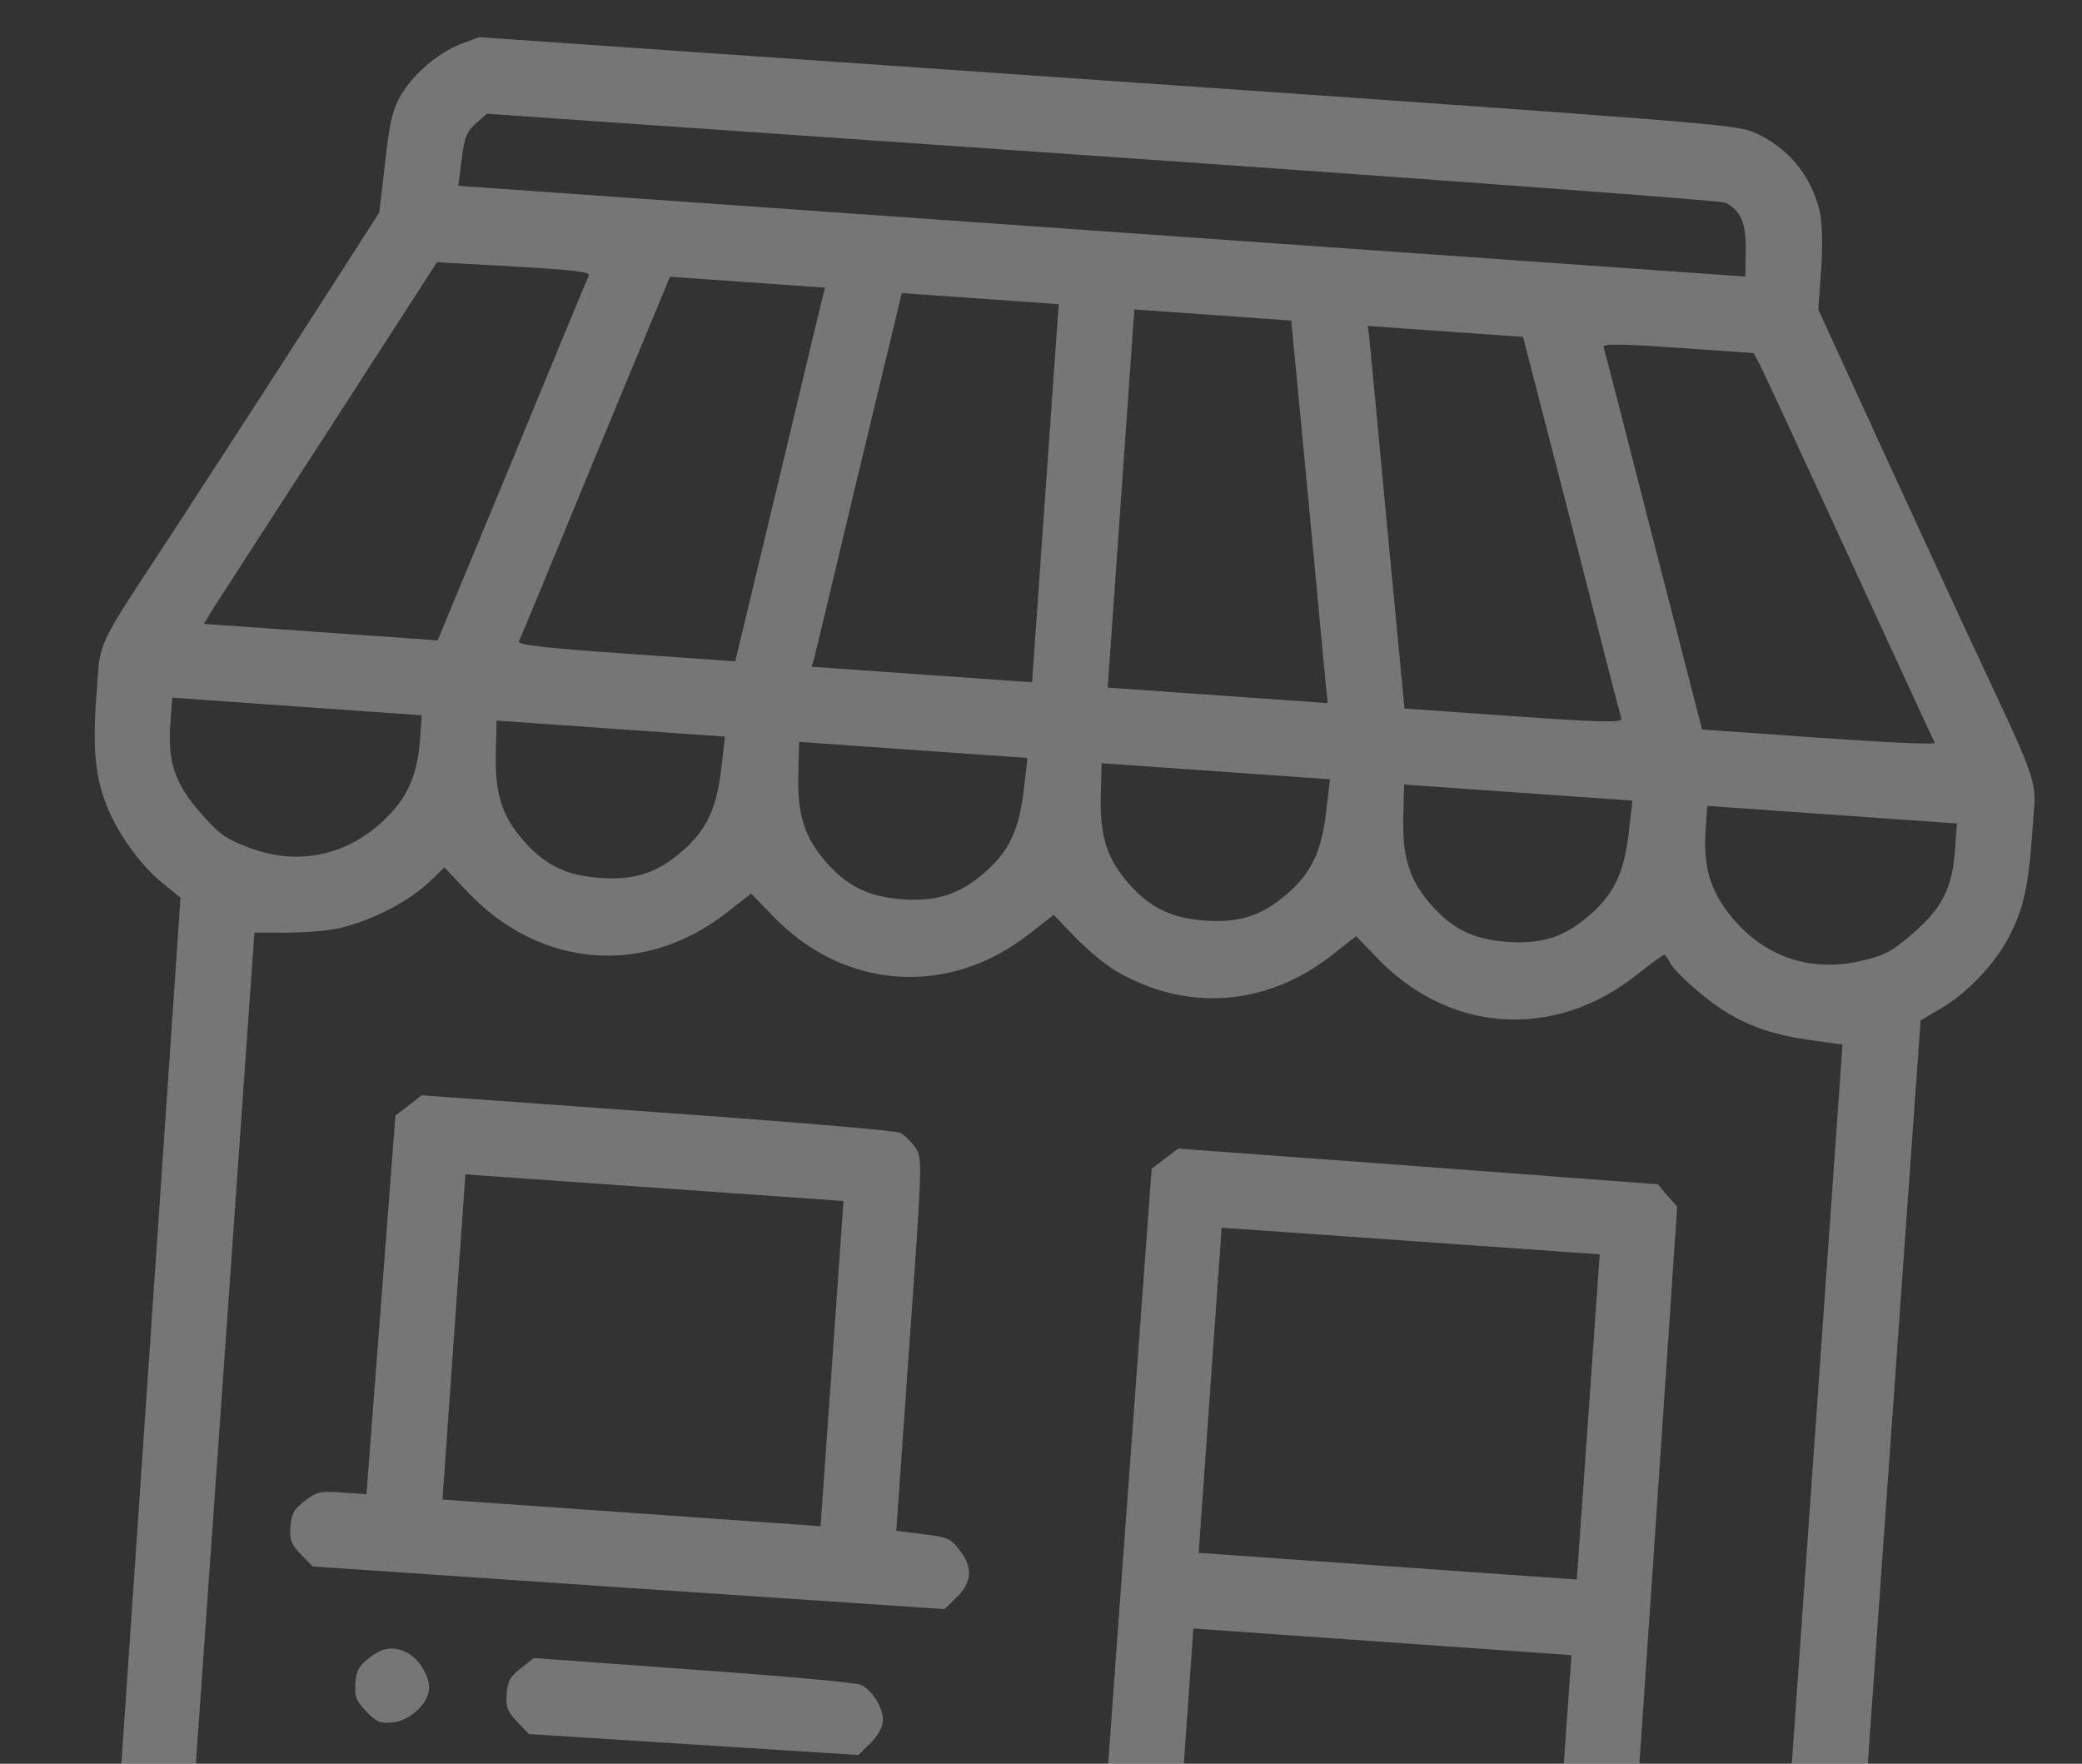 <svg width="170" height="144" viewBox="0 0 170 144" fill="none" xmlns="http://www.w3.org/2000/svg"><rect x="0" y="0" width="170" height="144" fill="#333333" stroke="none"/><g id="free-icon-shop-1067602 1" opacity=".33" clip-path="url(#clip0_272_1157)"><g id="Group" fill="#fff"><path id="Vector" d="M143.131 10.77c2.832 1.193 4.775 3.564 5.466 6.529.186.882.236 2.809.101 4.723l-.228 3.242 3.683 8.047c2.016 4.424 5.759 12.507 8.289 17.99 6.469 13.86 5.83 11.923 5.48 16.893-.316 4.477-.793 6.398-2.173 8.814-1.198 2.026-3.171 4.058-5.148 5.253l-1.781 1.054-2.995 42.047-2.966 42.081-.965.925-.967.956-69.04-4.773-69.038-4.805-.925-.965-.956-.967 2.887-42.272L14.739 73.3l-1.613-1.324c-1.7-1.423-3.395-3.776-4.326-5.983-1.007-2.429-1.25-4.71-.943-9.064.337-4.785-.14-3.733 6.047-13.164 2.123-3.263 6.855-10.531 10.48-16.17l6.585-10.241.468-4c.346-3.14.583-4.303 1.186-5.378.964-1.793 3.113-3.659 5.026-4.393l1.466-.548 51.254 3.55c47.983 3.32 51.346 3.589 52.762 4.185zm-104.263-.71c-.763.692-.948 1.113-1.17 2.96l-.276 2.152 52.547 3.703 52.547 3.704.026-2.139c.034-2.232-.391-3.254-1.679-3.904-.331-.147-23.202-1.852-50.836-3.769L39.76 9.287l-.892.774zm92.072 18.281c.077.223 1.903 7.332 4.068 15.8l3.97 15.421 9.54.673c5.279.372 9.516.577 9.465.419-.084-.13-3.178-6.864-6.918-14.978-3.741-8.113-7.025-15.233-7.325-15.812l-.548-1.032-6.175-.435c-4.816-.34-6.15-.34-6.077-.056zm-19.144-.884c.058.5.711 7.528 1.475 15.617l1.409 14.776 8.892.626c7.008.494 8.898.535 8.827.22-.079-.192-1.905-7.302-4.067-15.801l-3.973-15.39-6.329-.446-6.36-.449.126.847zM91.533 40.705L90.445 56.14l8.984.634 8.984.633-.093-.875c-.06-.47-.713-7.497-1.475-15.618l-1.412-14.744-6.39-.45-6.422-.453-1.088 15.437zM70.167 38.33c-1.893 7.933-3.525 14.8-3.65 15.256l-.246.852 9.015.635 8.984.633 1.088-15.437 1.088-15.436-6.422-.453-6.39-.45-3.467 14.4zm-21.551-1.054c-3.334 8.111-6.139 14.895-6.244 15.074-.115.302 1.762.527 8.77 1.021l8.892.627 3.468-14.431c1.892-7.903 3.523-14.77 3.65-15.257l.214-.822-6.33-.447-6.328-.446-6.092 14.681zm-21.75-2.215c-4.872 7.506-9.157 14.154-9.54 14.748l-.67 1.131 9.54.673 9.54.672 6.095-14.711c3.33-8.08 6.136-14.864 6.244-15.074.114-.302-1.147-.453-6.122-.742l-6.274-.349-8.812 13.652zM139.27 67.743c-.207 2.933.338 4.895 1.991 6.966 2.65 3.352 6.494 4.709 10.626 3.759 1.986-.45 2.566-.75 4.318-2.271 2.412-2.095 3.209-3.714 3.431-6.863l.148-2.1-10.188-.718-10.189-.718-.137 1.945zm-24.689-.996c-.077 3.284.51 5.094 2.231 7.077 1.751 2.016 3.489 2.883 6.299 3.081 2.809.198 4.652-.417 6.668-2.167 1.983-1.722 2.817-3.432 3.203-6.694l.312-2.677-9.324-.657-9.323-.657-.066 2.694zm-24.7-1.74c-.076 3.283.51 5.093 2.232 7.076 1.75 2.016 3.49 2.883 6.299 3.081 2.809.198 4.652-.417 6.668-2.167 1.983-1.722 2.817-3.432 3.203-6.694l.312-2.677-9.323-.657-9.324-.657-.066 2.695zm-24.698-1.741c-.077 3.283.51 5.093 2.231 7.076 1.751 2.016 3.49 2.883 6.299 3.081 2.81.198 4.652-.416 6.668-2.167 1.983-1.722 2.817-3.432 3.203-6.693l.312-2.678-9.323-.657-9.324-.657-.066 2.695zm-24.7-1.741c-.075 3.283.51 5.093 2.232 7.076 1.751 2.016 3.49 2.883 6.299 3.081 2.81.198 4.652-.416 6.668-2.167 1.983-1.722 2.817-3.432 3.203-6.693l.312-2.678-9.324-.657-9.323-.657-.066 2.695zm-26.571-2.463c-.222 3.15.34 4.864 2.435 7.277 1.52 1.752 2.052 2.13 3.956 2.854 3.958 1.52 7.955.716 11.048-2.23 1.928-1.82 2.742-3.686 2.949-6.619l.137-1.945-10.189-.718-10.188-.718-.148 2.1zm119.713 20.539c-6.705 5.33-15.29 4.755-21.157-1.367l-1.735-1.798-1.97 1.537c-5.354 4.214-11.934 4.681-17.712 1.264-.863-.526-2.328-1.746-3.282-2.744l-1.735-1.798-1.97 1.537c-6.604 5.212-15.187 4.607-20.994-1.48l-1.735-1.798-1.97 1.537c-6.7 5.267-15.248 4.603-21.197-1.68l-1.876-1.994-.9.867c-1.803 1.828-4.865 3.442-7.735 4.109-.79.192-2.662.34-4.183.357l-2.7-.005-2.737 38.84-2.74 38.87 37.049 2.611 37.048 2.611 2.306-31.826 2.336-31.824 1.082-.824 1.082-.823 19.57 1.441 19.598 1.474.773.924.805.894-2.149 31.807-2.179 31.804 6.174.435 6.175.435 2.74-38.87 2.738-38.839-2.704-.376c-2.918-.423-4.736-1.048-6.761-2.246-1.666-1.017-4.12-3.175-4.588-4.015-.19-.386-.418-.681-.51-.688-.093-.006-1.107.73-2.257 1.64zm-34.813 33.91l-.936 13.275 15.437 1.089 15.437 1.088.935-13.276.936-13.276-15.437-1.088-15.436-1.088-.936 13.276zm-2.307 32.726l-.936 13.276 15.437 1.088 15.437 1.088.936-13.276.935-13.276-15.436-1.088-15.437-1.088-.936 13.276z"/><path id="Vector_2" d="M73.486 92.489c.362.15.912.716 1.25 1.205.591.848.58 1.003-.482 16.069l-1.072 15.221 2.183.278c2 .234 2.272.346 3.009 1.329 1.082 1.379.995 2.614-.27 3.828l-.967.956-25.817-1.727-25.784-1.755-.956-.967c-.78-.8-.94-1.183-.864-2.264.076-1.081.288-1.438 1.173-2.12.952-.74 1.299-.808 3.058-.684l1.976.139 1.183-15.461 1.183-15.462 1.082-.823 1.051-.826 19.232 1.387c10.559.744 19.504 1.499 19.832 1.677zm-36.421 16.67l-.936 13.275 15.437 1.088 15.436 1.088.936-13.275.936-13.276-15.437-1.088L38 95.883l-.935 13.276z"/><path id="Vector_3" d="M70.309 137.564c.96.471 1.847 1.961 1.778 2.949-.04.556-.43 1.242-1.028 1.82l-.968.956-13.467-.856-13.437-.854-.953-.998c-.782-.8-.94-1.183-.864-2.264.076-1.081.287-1.438 1.173-2.12l1.051-.826 13.057.952c7.163.504 13.33 1.063 13.658 1.241z"/><path id="Vector_4" d="M33.26 134.953c.96.471 1.848 1.961 1.778 2.949-.087 1.235-1.612 2.617-3.016 2.735-.968.087-1.3-.061-2.11-.894-.81-.832-.968-1.216-.892-2.296.076-1.081.287-1.438 1.173-2.121 1.082-.823 1.929-.95 3.067-.373z"/></g></g><defs><clipPath id="clip0_272_1157"><path fill="#fff" transform="scale(-1 1) rotate(-4.032 86.894 2419.117)" d="M0 0h158.466v158.466H0z"/></clipPath></defs></svg>